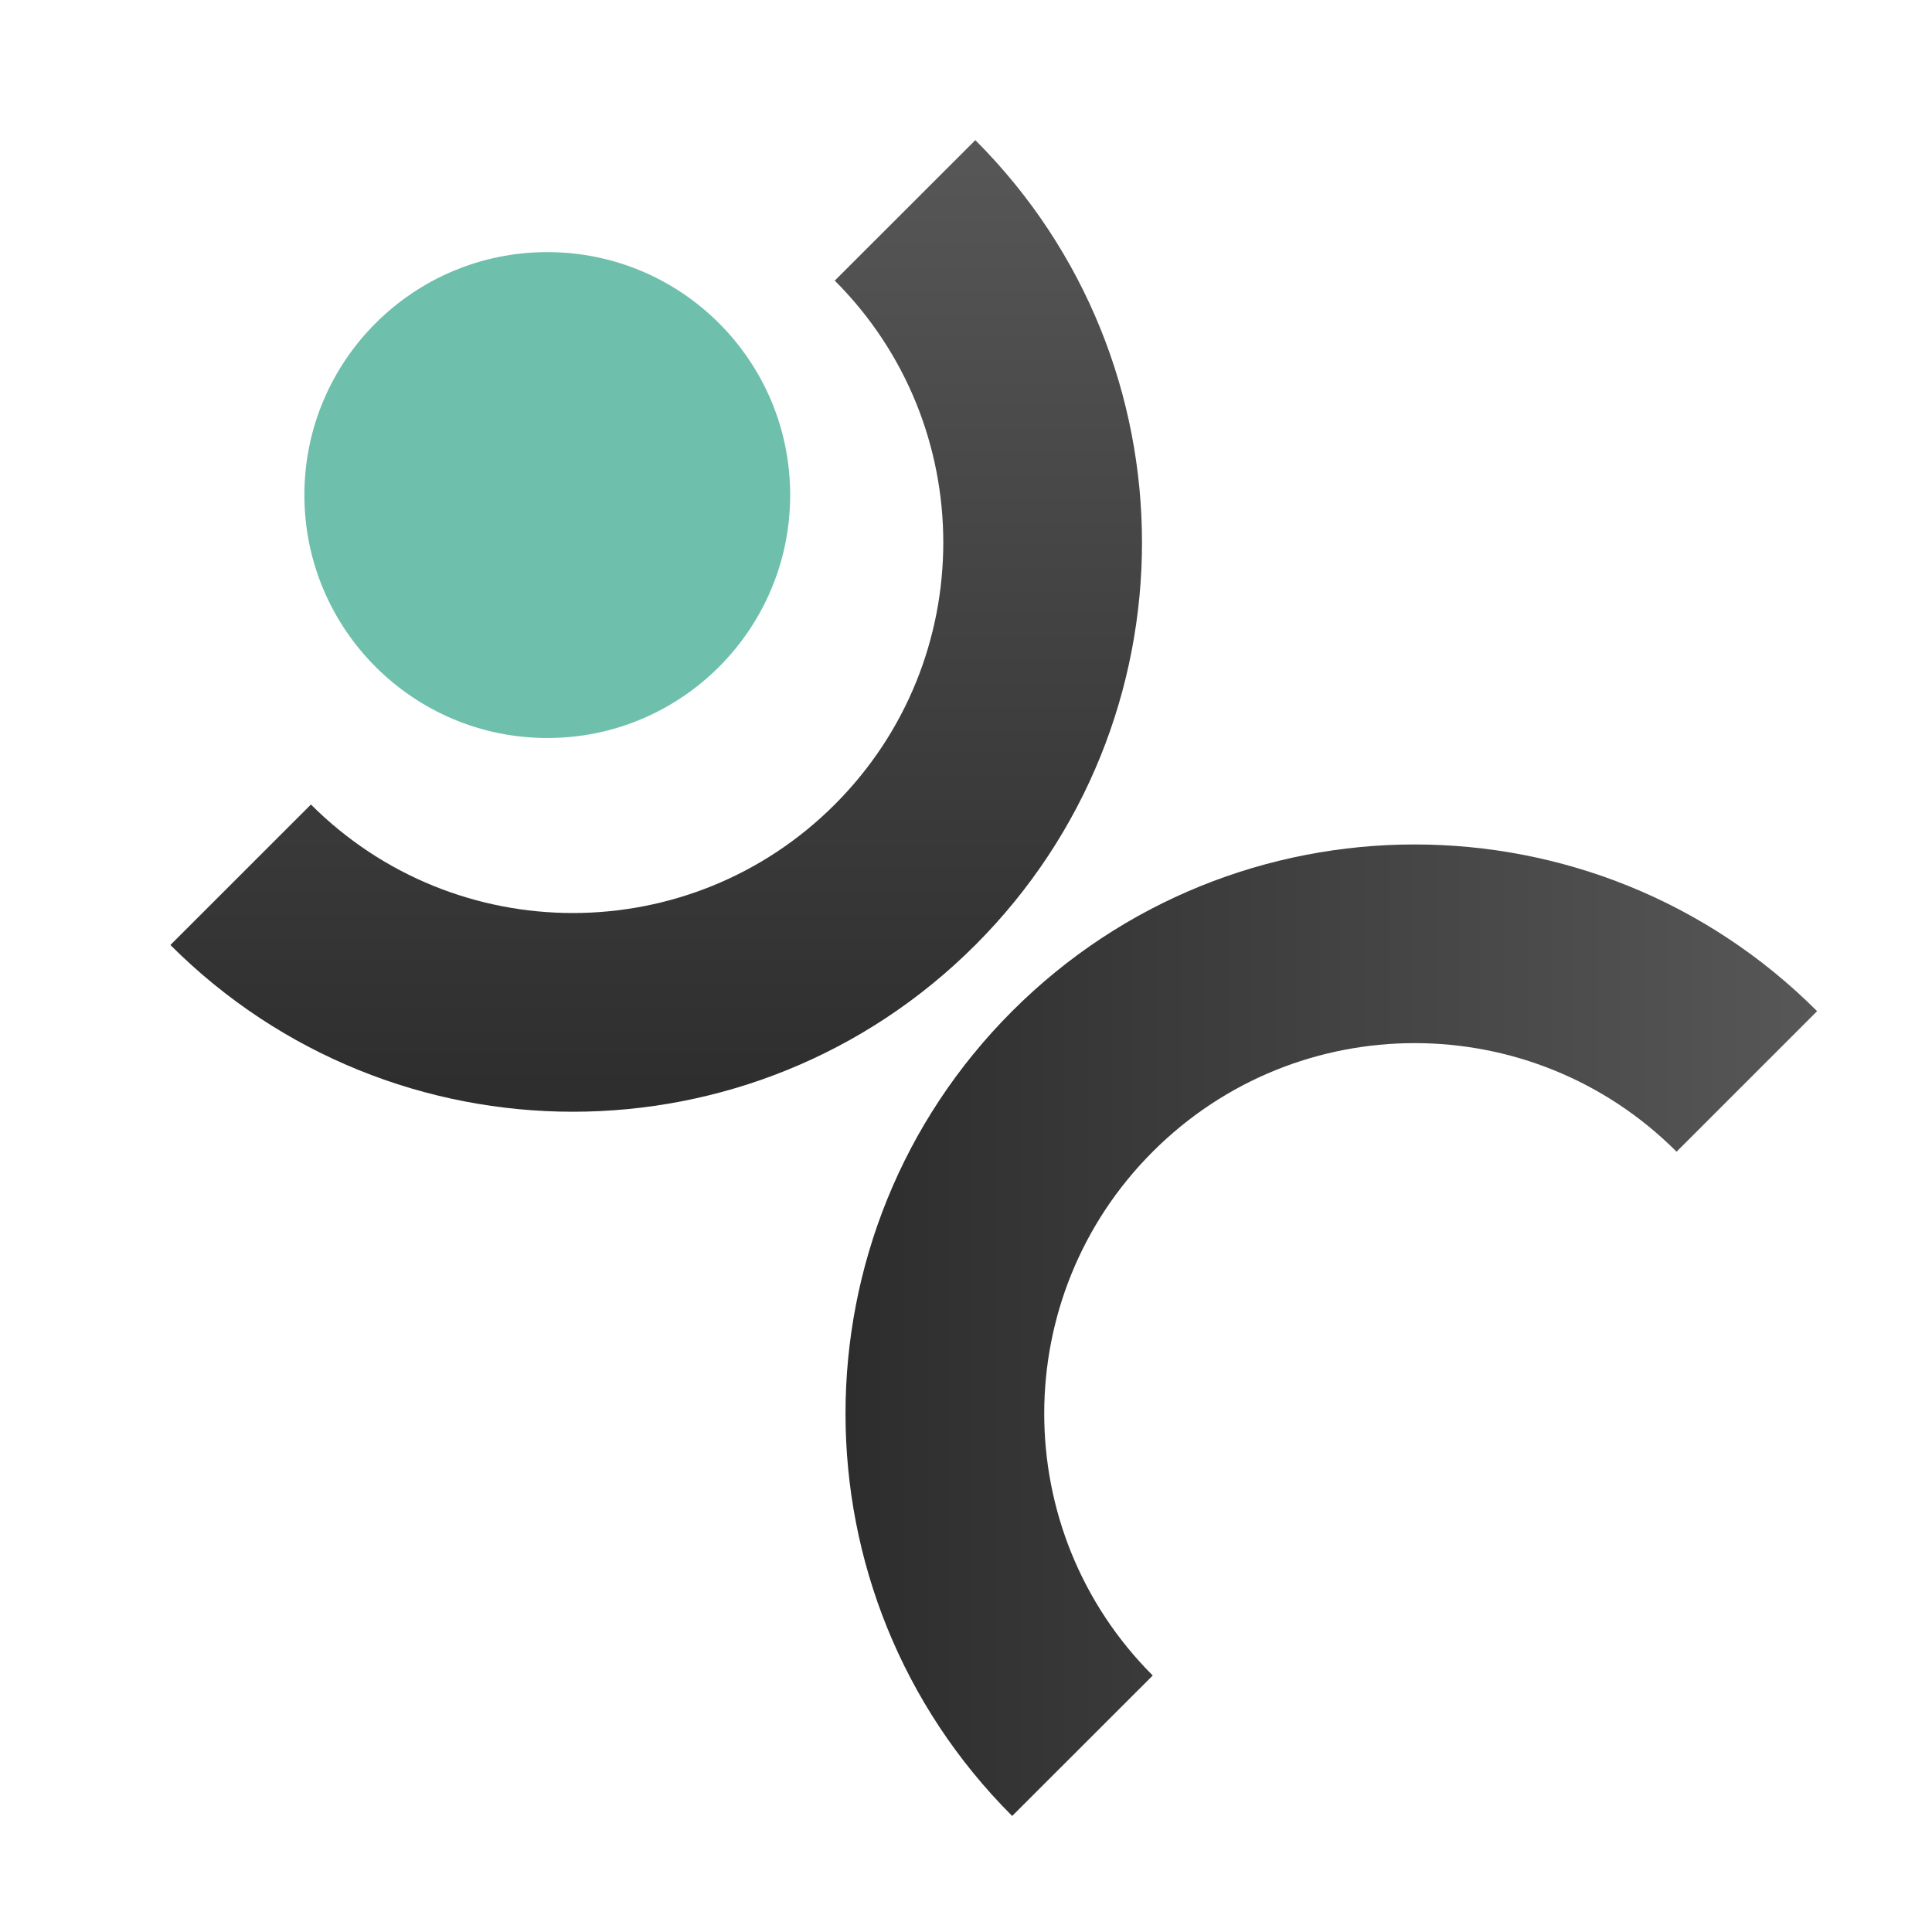 <?xml version="1.0" encoding="utf-8"?>
<!-- Generator: Adobe Illustrator 16.0.0, SVG Export Plug-In . SVG Version: 6.00 Build 0)  -->
<!DOCTYPE svg PUBLIC "-//W3C//DTD SVG 1.1//EN" "http://www.w3.org/Graphics/SVG/1.1/DTD/svg11.dtd">
<svg version="1.1" id="Layer_1" xmlns="http://www.w3.org/2000/svg" xmlns:xlink="http://www.w3.org/1999/xlink" x="0px" y="0px"
	 width="100px" height="100px" viewBox="0 0 100 100" enable-background="new 0 0 100 100" xml:space="preserve">
<g>
	<g>
		<linearGradient id="SVGID_1_" gradientUnits="userSpaceOnUse" x1="33.965" y1="57.543" x2="33.965" y2="7.254">
			<stop  offset="0" style="stop-color:#2D2D2D"/>
			<stop  offset="1" style="stop-color:#575757"/>
		</linearGradient>
		<path fill="url(#SVGID_1_)" d="M50.483,7.254l-7.276,7.271c7.49,7.487,7.49,19.628,0,27.116c-7.484,7.489-19.624,7.489-27.113,0
			l0,0L8.82,48.913c11.505,11.507,30.156,11.507,41.663,0C61.985,37.41,61.985,18.756,50.483,7.254z"/>
		
			<linearGradient id="SVGID_2_" gradientUnits="userSpaceOnUse" x1="1232.229" y1="1257.322" x2="1232.229" y2="1207.031" gradientTransform="matrix(0 -1 -1 0 1301.084 1301.082)">
			<stop  offset="0" style="stop-color:#2D2D2D"/>
			<stop  offset="1" style="stop-color:#575757"/>
		</linearGradient>
		<path fill="url(#SVGID_2_)" d="M94.053,52.338l-7.274,7.273c-7.488-7.492-19.626-7.492-27.113,0
			c-7.489,7.484-7.489,19.626,0,27.113l0,0l-7.276,7.271c-11.502-11.5-11.502-30.153,0-41.658
			C63.896,40.833,82.551,40.833,94.053,52.338z"/>
		<path fill="#6EBFAC" d="M40.899,25.62c0,6.945-5.625,12.579-12.57,12.579c-6.943,0-12.574-5.634-12.574-12.579
			c0-6.94,5.631-12.571,12.574-12.571C35.273,13.049,40.899,18.68,40.899,25.62z"/>
	</g>
</g>
</svg>
